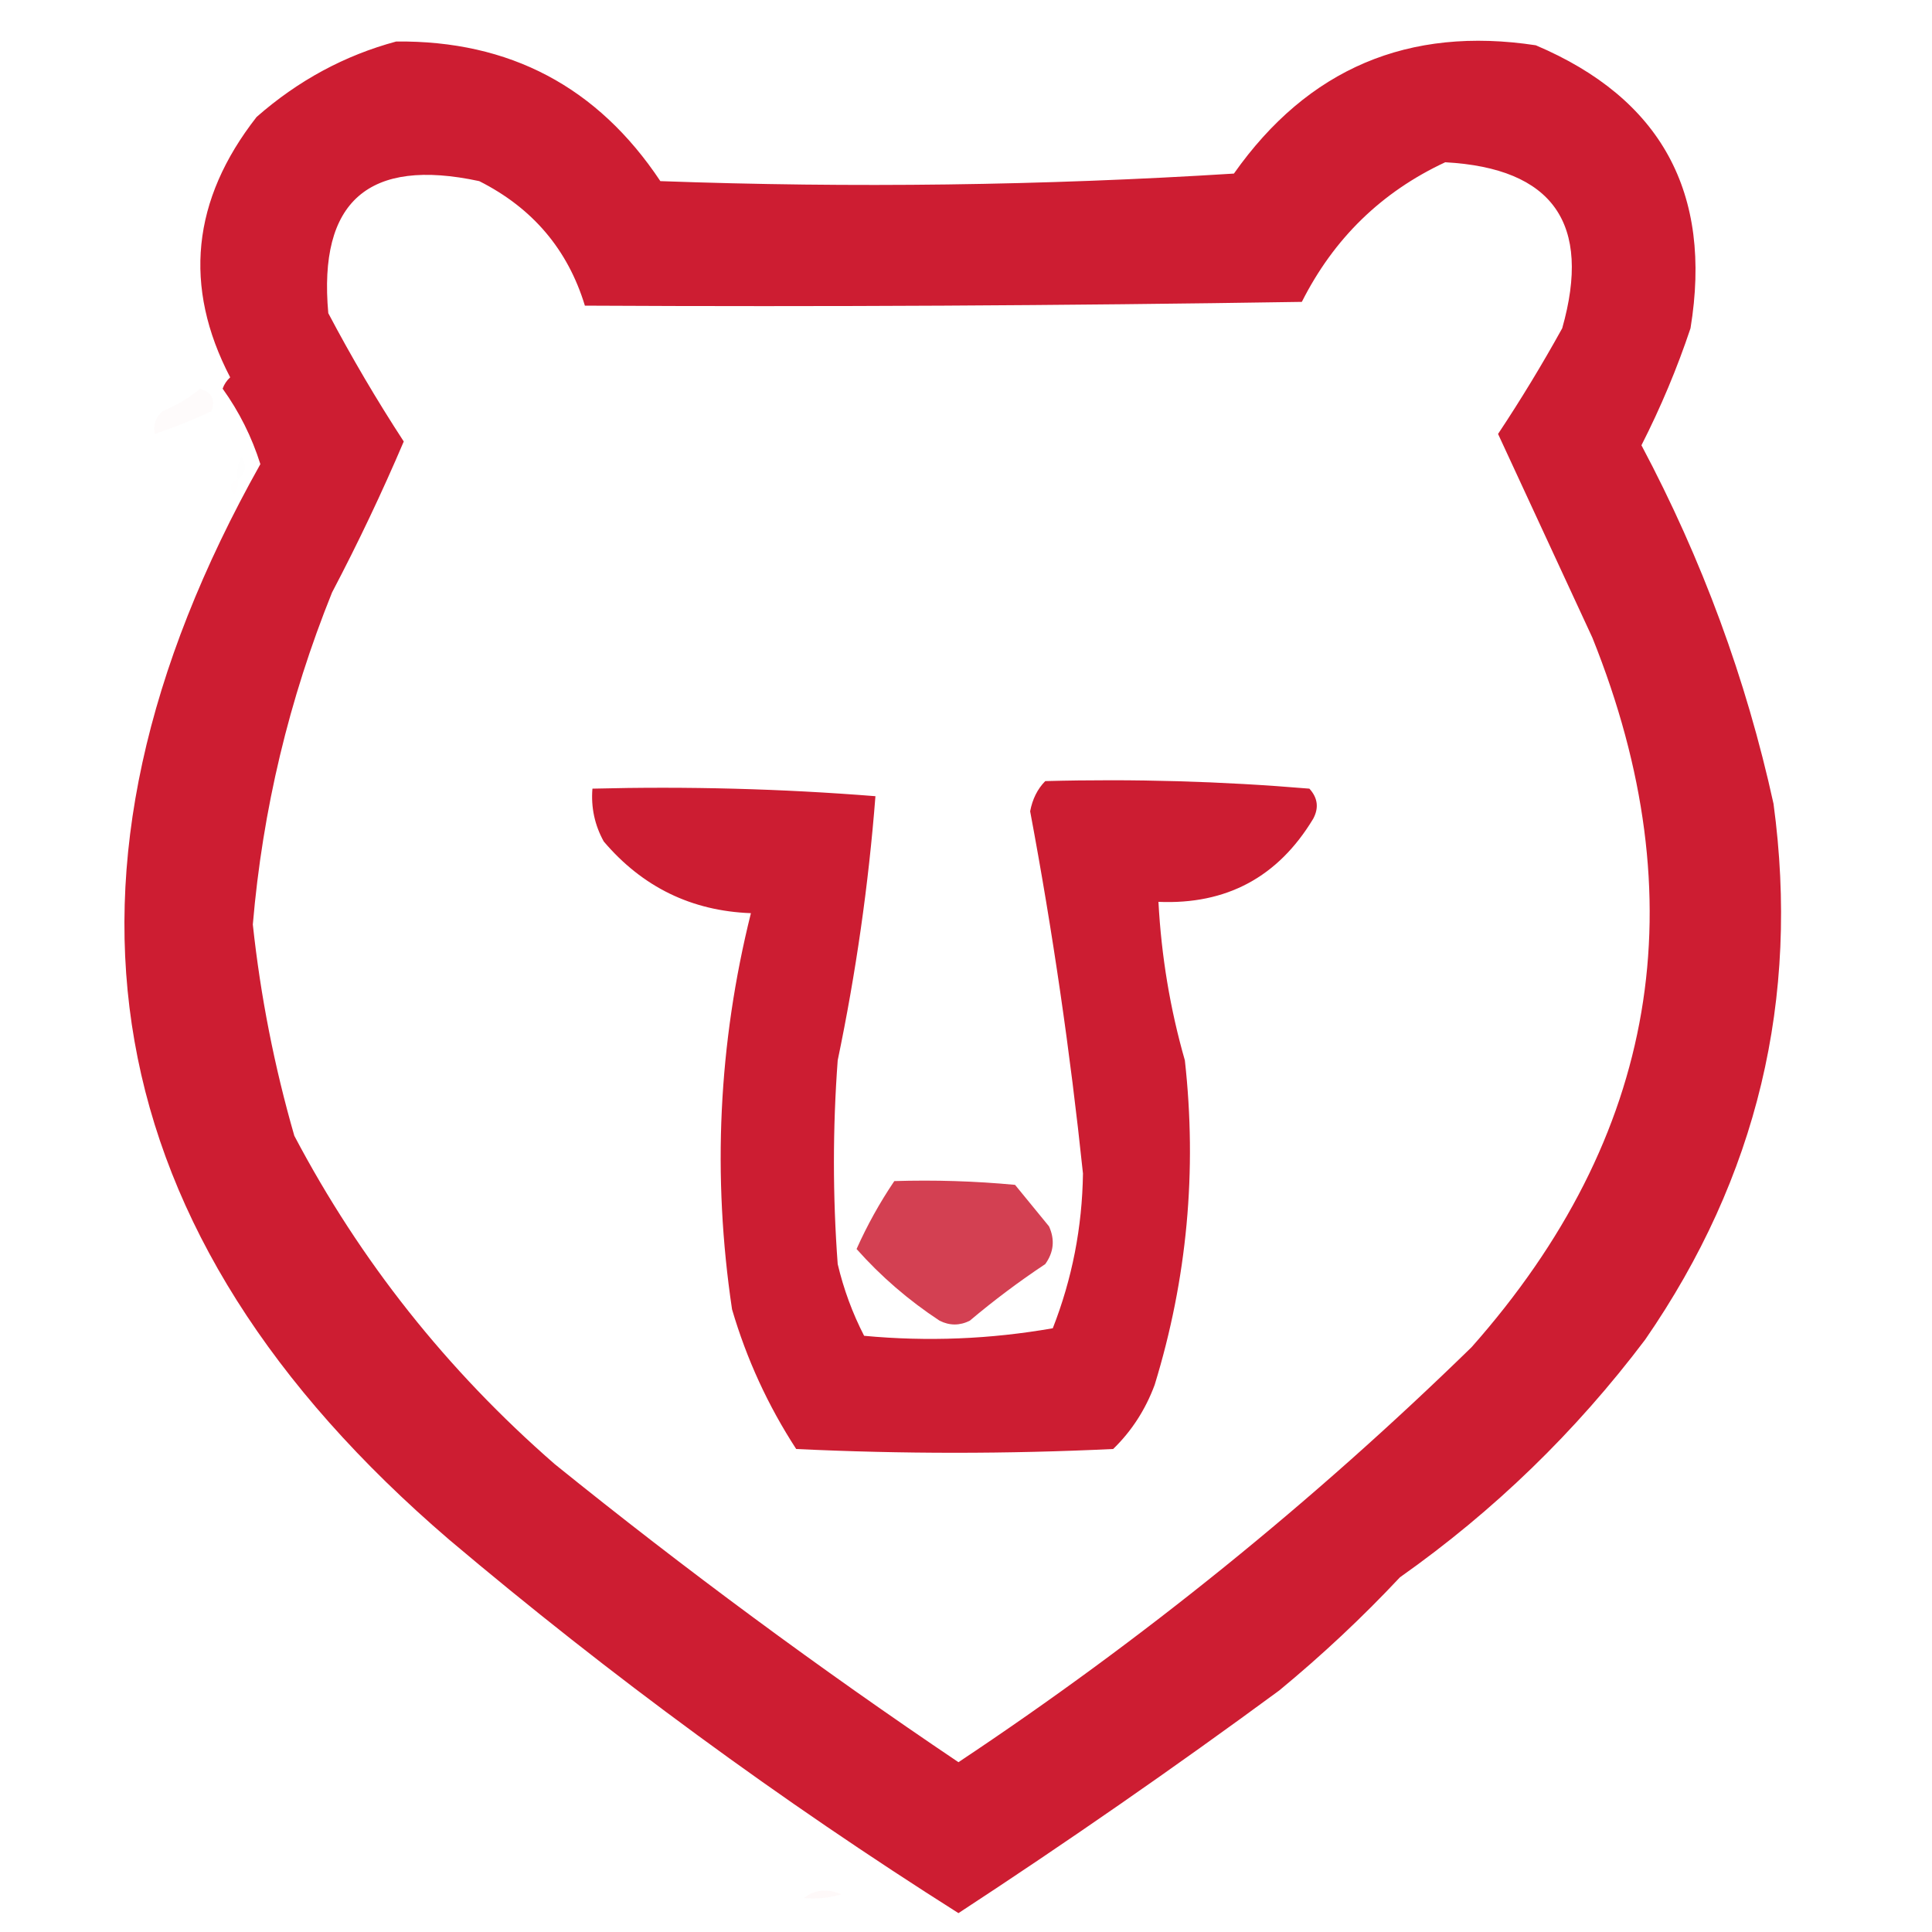 <?xml version="1.0" encoding="UTF-8"?>
<!DOCTYPE svg PUBLIC "-//W3C//DTD SVG 1.1//EN" "http://www.w3.org/Graphics/SVG/1.1/DTD/svg11.dtd">
<svg xmlns="http://www.w3.org/2000/svg" version="1.1" width="256px" height="256px" style="shape-rendering:geometricPrecision; text-rendering:geometricPrecision; image-rendering:optimizeQuality; fill-rule:evenodd; clip-rule:evenodd" xmlns:xlink="http://www.w3.org/1999/xlink">
<g><path style="opacity:0.999" fill="#cd1d32" d="M 52.5,5.5 C 67.525,5.346 79.192,11.512 87.5,24C 112.862,24.921 138.195,24.588 163.5,23C 173.305,9.099 186.638,3.433 203.5,6C 220.113,13.053 226.946,25.553 224,43.5C 222.235,48.784 220.068,53.951 217.5,59C 225.546,74.149 231.379,89.982 235,106.5C 238.497,132.347 232.83,156.014 218,177.5C 208.793,189.707 197.96,200.207 185.5,209C 180.521,214.311 175.187,219.311 169.5,224C 155.62,234.208 141.453,244.042 127,253.5C 103.387,238.56 80.888,222.06 59.5,204C 12.268,163.473 3.934,115.973 34.5,61.5C 33.363,57.893 31.697,54.56 29.5,51.5C 29.709,50.914 30.043,50.414 30.5,50C 24.245,37.983 25.411,26.483 34,15.5C 39.5,10.671 45.667,7.338 52.5,5.5 Z M 191.5,21.5 C 205.77,22.285 210.937,29.618 207,43.5C 204.334,48.319 201.5,52.985 198.5,57.5C 202.664,66.495 206.831,75.495 211,84.5C 224.983,119.319 219.649,150.652 195,178.5C 174.003,198.985 151.336,217.319 127,233.5C 108.615,221.119 90.781,207.953 73.5,194C 59.221,181.557 47.721,167.057 39,150.5C 36.353,141.316 34.519,131.982 33.5,122.5C 34.794,107.322 38.294,92.655 44,78.5C 47.442,71.949 50.609,65.283 53.5,58.5C 49.923,53.017 46.589,47.35 43.5,41.5C 42.161,26.677 48.828,20.844 63.5,24C 70.572,27.564 75.239,33.063 77.5,40.5C 109.168,40.667 140.835,40.5 172.5,40C 176.734,31.599 183.067,25.432 191.5,21.5 Z"/></g>
<g><path style="opacity:0.016" fill="#c20909" d="M 26.5,51.5 C 28.085,52.002 28.585,53.002 28,54.5C 25.536,55.651 23.036,56.651 20.5,57.5C 20.281,56.325 20.614,55.325 21.5,54.5C 23.396,53.725 25.063,52.725 26.5,51.5 Z"/></g>
<g><path style="opacity:0.004" fill="#e90000" d="M 31.5,63.5 C 31.351,62.448 31.517,61.448 32,60.5C 32.74,61.749 32.574,62.749 31.5,63.5 Z"/></g>
<g><path style="opacity:0.004" fill="#fe0000" d="M 31.5,63.5 C 31.631,64.239 31.464,64.906 31,65.5C 30.308,64.563 30.475,63.897 31.5,63.5 Z"/></g>
<g><path style="opacity:0.999" fill="#cc1d32" d="M 138.5,103.5 C 150.218,103.188 161.884,103.521 173.5,104.5C 174.614,105.723 174.781,107.056 174,108.5C 169.344,116.219 162.511,119.886 153.5,119.5C 153.885,126.706 155.051,133.706 157,140.5C 158.634,155.151 157.3,169.484 153,183.5C 151.776,186.796 149.942,189.629 147.5,192C 133.5,192.667 119.5,192.667 105.5,192C 101.77,186.263 98.937,180.096 97,173.5C 94.357,155.785 95.191,138.285 99.5,121C 91.634,120.708 85.134,117.541 80,111.5C 78.798,109.323 78.298,106.989 78.5,104.5C 91.08,104.178 103.58,104.511 116,105.5C 115.088,117.22 113.421,128.886 111,140.5C 110.333,149.5 110.333,158.5 111,167.5C 111.789,170.834 112.956,174.001 114.5,177C 122.881,177.787 131.214,177.454 139.5,176C 142.063,169.462 143.397,162.629 143.5,155.5C 141.812,139.412 139.479,123.412 136.5,107.5C 136.803,105.886 137.47,104.552 138.5,103.5 Z"/></g>
<g><path style="opacity:0.829" fill="#cb1a2f" d="M 118.5,156.5 C 123.844,156.334 129.177,156.501 134.5,157C 136,158.833 137.5,160.667 139,162.5C 139.798,164.259 139.631,165.926 138.5,167.5C 135.025,169.808 131.692,172.308 128.5,175C 127.167,175.667 125.833,175.667 124.5,175C 120.379,172.286 116.713,169.119 113.5,165.5C 114.909,162.349 116.575,159.349 118.5,156.5 Z"/></g>
<g><path style="opacity:0.024" fill="#d9041a" d="M 106.5,251.5 C 107.946,250.387 109.613,250.22 111.5,251C 109.866,251.494 108.199,251.66 106.5,251.5 Z"/></g>
</svg>
